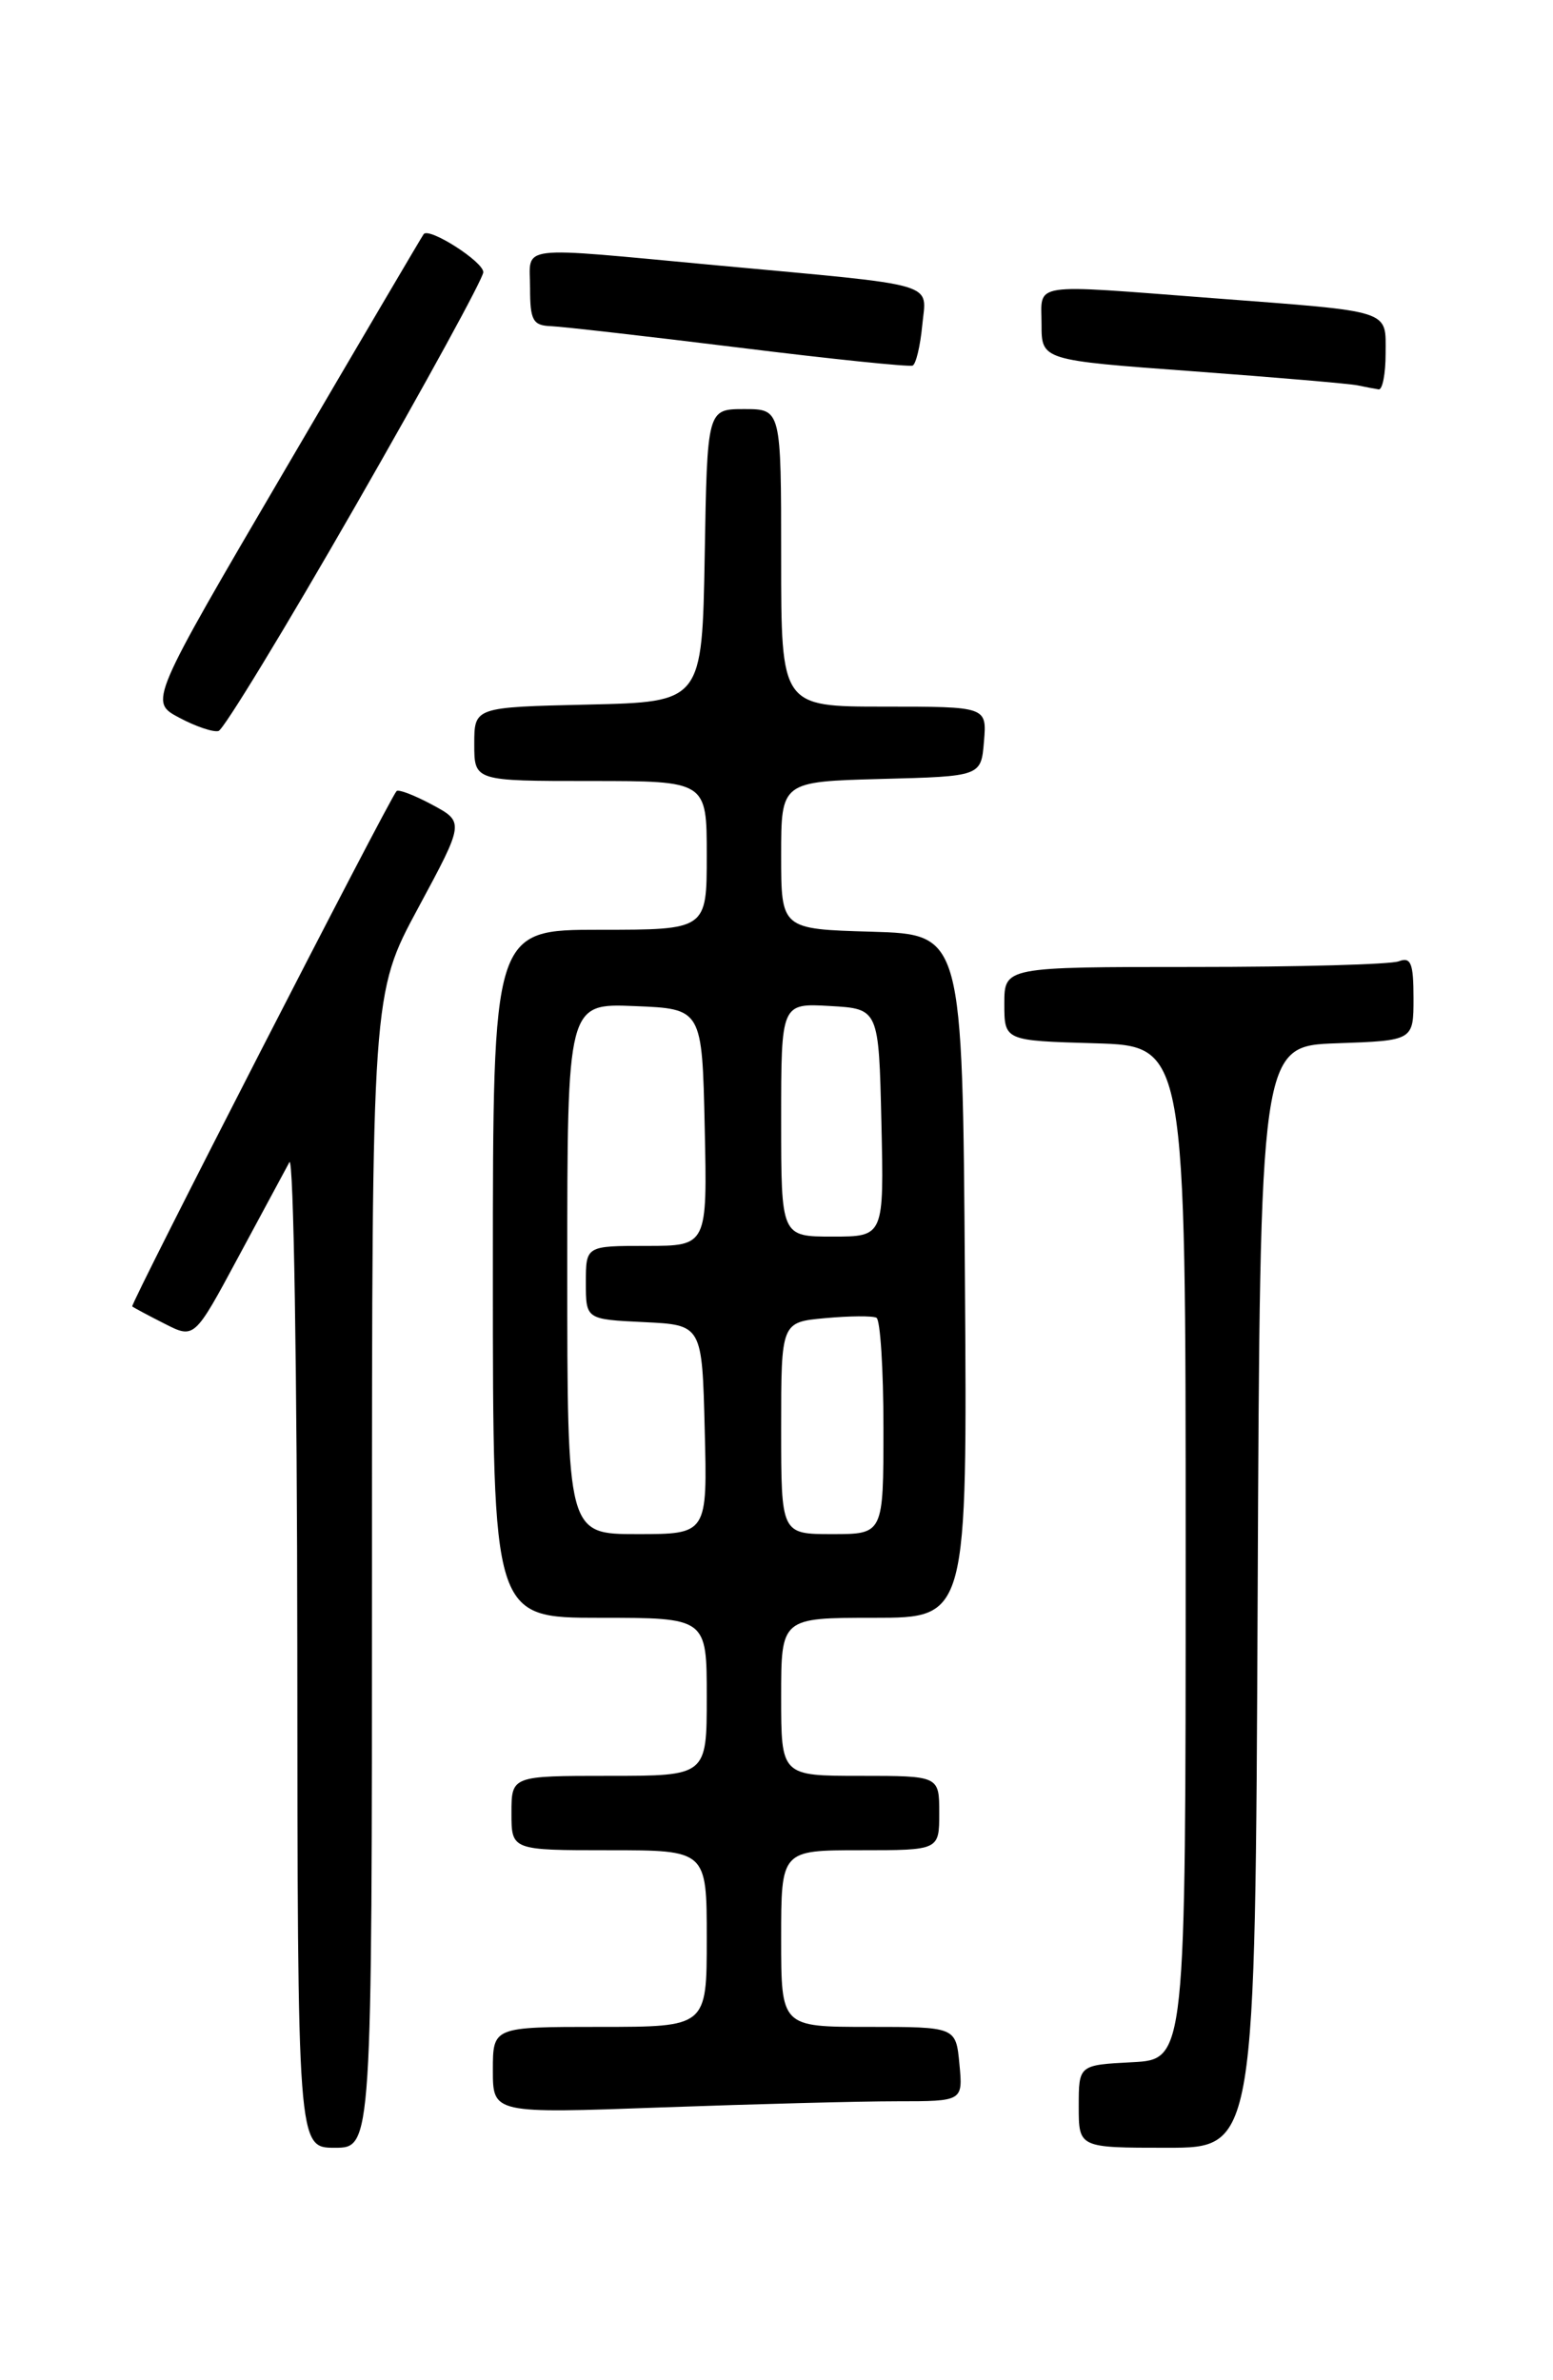 <?xml version="1.0" encoding="UTF-8" standalone="no"?>
<!DOCTYPE svg PUBLIC "-//W3C//DTD SVG 1.1//EN" "http://www.w3.org/Graphics/SVG/1.1/DTD/svg11.dtd" >
<svg xmlns="http://www.w3.org/2000/svg" xmlns:xlink="http://www.w3.org/1999/xlink" version="1.1" viewBox="0 0 167 256">
 <g >
 <path fill="currentColor"
d=" M 40.00 168.94 C 40.00 106.87 40.00 106.87 44.97 97.65 C 49.94 88.42 49.94 88.42 46.47 86.55 C 44.55 85.52 42.83 84.86 42.64 85.09 C 41.74 86.14 13.97 140.30 14.22 140.51 C 14.37 140.64 15.94 141.48 17.70 142.37 C 20.90 144.00 20.90 144.00 25.60 135.25 C 28.19 130.44 30.68 125.83 31.12 125.00 C 31.57 124.17 31.95 147.69 31.97 177.25 C 32.00 231.00 32.00 231.00 36.00 231.00 C 40.00 231.00 40.00 231.00 40.00 168.94 Z  M 135.24 171.75 C 135.50 112.50 135.50 112.50 143.75 112.21 C 152.00 111.92 152.00 111.92 152.00 107.35 C 152.00 103.60 151.72 102.89 150.42 103.39 C 149.55 103.73 139.65 104.00 128.42 104.00 C 108.00 104.00 108.00 104.00 108.00 107.96 C 108.00 111.93 108.00 111.93 117.75 112.21 C 127.50 112.50 127.50 112.50 127.50 167.00 C 127.50 221.50 127.50 221.50 121.75 221.80 C 116.00 222.10 116.00 222.10 116.00 226.55 C 116.00 231.00 116.00 231.00 125.49 231.00 C 134.98 231.00 134.98 231.00 135.24 171.75 Z  M 96.44 226.00 C 103.55 226.00 103.55 226.00 103.17 222.00 C 102.79 218.00 102.79 218.00 93.39 218.00 C 84.00 218.00 84.00 218.00 84.00 208.50 C 84.00 199.00 84.00 199.00 92.50 199.00 C 101.00 199.00 101.00 199.00 101.00 195.00 C 101.00 191.00 101.00 191.00 92.50 191.00 C 84.00 191.00 84.00 191.00 84.00 182.50 C 84.00 174.00 84.00 174.00 94.01 174.00 C 104.02 174.00 104.02 174.00 103.76 137.25 C 103.50 100.50 103.50 100.50 93.75 100.21 C 84.00 99.93 84.00 99.93 84.00 92.00 C 84.00 84.07 84.00 84.07 94.75 83.78 C 105.50 83.50 105.50 83.50 105.81 79.75 C 106.12 76.00 106.12 76.00 95.06 76.00 C 84.00 76.00 84.00 76.00 84.00 60.00 C 84.00 44.00 84.00 44.00 80.03 44.00 C 76.05 44.00 76.05 44.00 75.78 59.75 C 75.50 75.50 75.50 75.50 63.25 75.78 C 51.00 76.06 51.00 76.06 51.00 80.03 C 51.00 84.00 51.00 84.00 63.50 84.00 C 76.00 84.00 76.00 84.00 76.00 92.00 C 76.00 100.00 76.00 100.00 64.50 100.00 C 53.00 100.00 53.00 100.00 53.00 137.00 C 53.00 174.00 53.00 174.00 64.50 174.00 C 76.00 174.00 76.00 174.00 76.00 182.50 C 76.00 191.00 76.00 191.00 65.50 191.00 C 55.00 191.00 55.00 191.00 55.00 195.00 C 55.00 199.00 55.00 199.00 65.50 199.00 C 76.00 199.00 76.00 199.00 76.00 208.50 C 76.00 218.00 76.00 218.00 64.50 218.00 C 53.00 218.00 53.00 218.00 53.00 222.66 C 53.00 227.32 53.00 227.32 71.16 226.66 C 81.15 226.30 92.52 226.00 96.44 226.00 Z  M 38.22 54.42 C 45.77 41.26 51.96 29.95 51.97 29.28 C 52.00 28.16 46.15 24.42 45.56 25.18 C 45.42 25.35 38.72 36.74 30.67 50.49 C 16.04 75.47 16.04 75.47 19.27 77.19 C 21.05 78.14 22.95 78.78 23.50 78.62 C 24.05 78.47 30.68 67.57 38.22 54.42 Z  M 149.00 38.02 C 149.00 33.26 149.89 33.55 130.45 32.07 C 110.49 30.55 112.00 30.32 112.00 34.87 C 112.00 38.74 112.00 38.74 128.25 39.93 C 137.19 40.59 145.18 41.27 146.00 41.45 C 146.82 41.62 147.84 41.82 148.25 41.88 C 148.66 41.95 149.00 40.21 149.00 38.02 Z  M 99.17 35.01 C 99.62 30.27 101.41 30.79 76.99 28.53 C 55.11 26.50 57.00 26.27 57.00 31.00 C 57.00 34.46 57.31 35.01 59.25 35.08 C 60.49 35.13 69.60 36.17 79.50 37.39 C 89.40 38.62 97.79 39.48 98.14 39.32 C 98.50 39.15 98.96 37.21 99.17 35.01 Z  M 61.00 136.46 C 61.00 107.91 61.00 107.91 68.25 108.21 C 75.50 108.50 75.50 108.50 75.78 121.25 C 76.06 134.00 76.06 134.00 69.53 134.00 C 63.00 134.00 63.00 134.00 63.00 137.95 C 63.00 141.90 63.00 141.90 69.25 142.20 C 75.50 142.50 75.50 142.50 75.78 153.75 C 76.07 165.00 76.07 165.00 68.53 165.00 C 61.00 165.00 61.00 165.00 61.00 136.46 Z  M 84.00 153.60 C 84.00 142.20 84.00 142.20 88.75 141.77 C 91.36 141.53 93.84 141.51 94.25 141.73 C 94.66 141.94 95.00 147.27 95.00 153.56 C 95.00 165.00 95.00 165.00 89.50 165.00 C 84.00 165.00 84.00 165.00 84.00 153.60 Z  M 84.00 120.45 C 84.00 107.90 84.00 107.90 89.25 108.20 C 94.50 108.50 94.50 108.50 94.78 120.75 C 95.06 133.00 95.06 133.00 89.53 133.00 C 84.00 133.00 84.00 133.00 84.00 120.45 Z "/>
</g>
</svg>